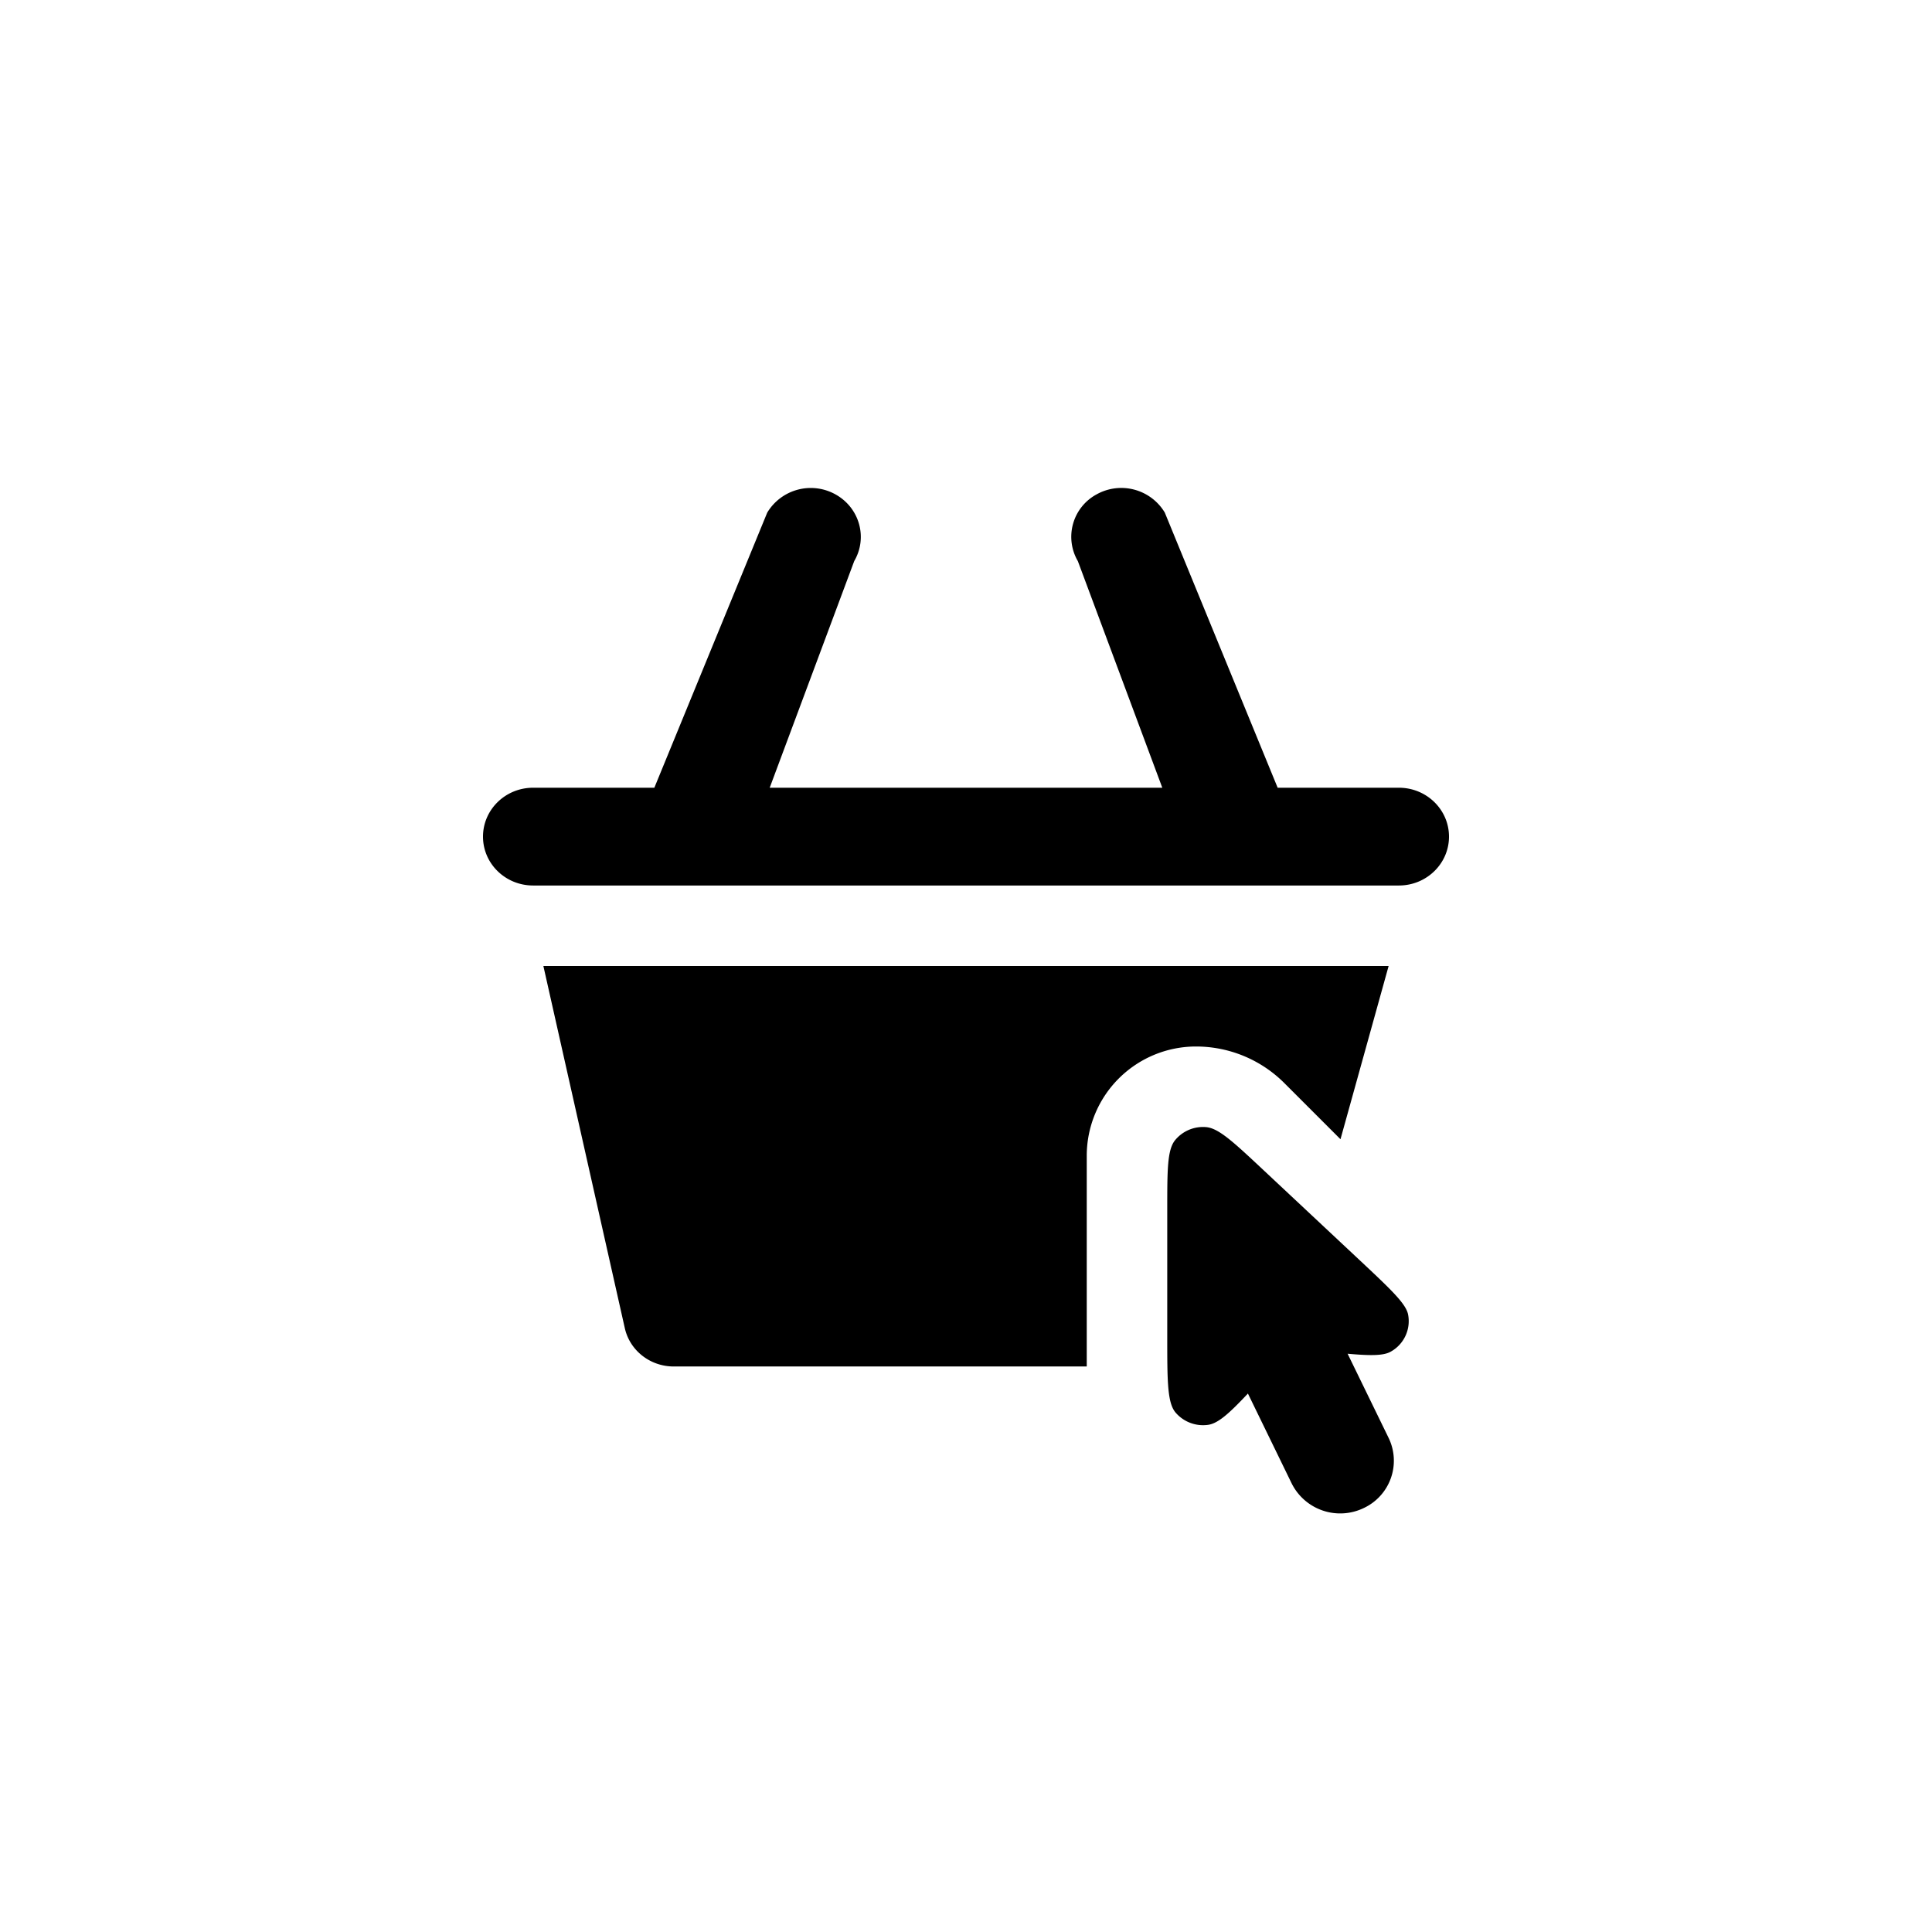 <svg fill="none" focusable="false" xmlns="http://www.w3.org/2000/svg" viewBox="0 0 48 48"><path fill-rule="evenodd" clip-rule="evenodd" d="M31.743 19.571h3.012c.688 0 1.245.544 1.245 1.215 0 .67-.557 1.214-1.245 1.214h-21.51C12.557 22 12 21.457 12 20.786c0-.671.557-1.215 1.245-1.215h3.012l2.804-6.834a1.262 1.262 0 011.698-.453c.597.333.804 1.074.464 1.656l-2.1 5.631h9.754l-2.098-5.63a1.198 1.198 0 01.463-1.657 1.26 1.26 0 011.697.451l2.804 6.836zm-16.219 13.43L13.5 24h21l-1.196 4.304-1.395-1.395A3.103 3.103 0 0029.715 26 2.715 2.715 0 0027 28.715v5.235H16.74c-.585 0-1.09-.394-1.216-.949zM29 33.214v-3.158c0-.994 0-1.49.196-1.73a.898.898 0 01.77-.323c.312.027.679.37 1.412 1.056l2.407 2.254c.763.716 1.145 1.073 1.199 1.347a.867.867 0 01-.438.925c-.179.099-.503.098-1.065.048l1.02 2.094a1.298 1.298 0 01-.63 1.745 1.347 1.347 0 01-1.78-.617l-1.087-2.233c-.46.49-.74.743-.99.778a.9.9 0 01-.805-.303C29 34.854 29 34.307 29 33.214z" fill="currentColor"/></svg>
